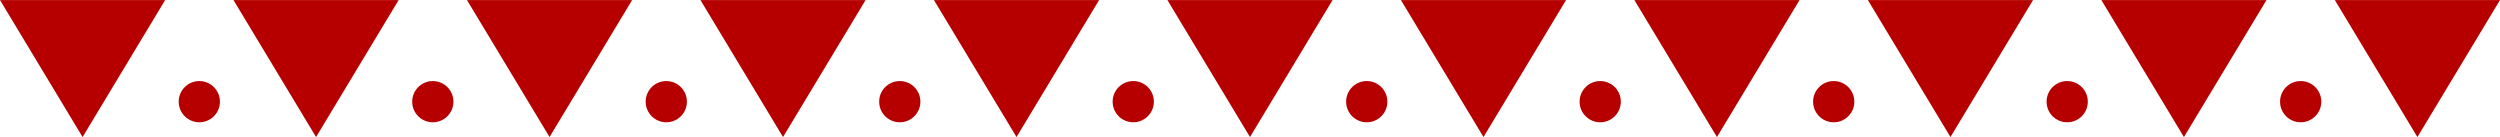 <?xml version="1.0" encoding="UTF-8" standalone="no"?>
<svg
   width="5.161in"
   height="0.283in"
   viewBox="0 0 131.085 7.182"
   version="1.1"
   id="svg8"
   inkscape:version="1.2.2 (b0a8486541, 2022-12-01)"
   sodipodi:docname="ornament-r.svg"
   xmlns:inkscape="http://www.inkscape.org/namespaces/inkscape"
   xmlns:sodipodi="http://sodipodi.sourceforge.net/DTD/sodipodi-0.dtd"
   xmlns="http://www.w3.org/2000/svg"
   xmlns:svg="http://www.w3.org/2000/svg"
   xmlns:rdf="http://www.w3.org/1999/02/22-rdf-syntax-ns#"
   xmlns:cc="http://creativecommons.org/ns#"
   xmlns:dc="http://purl.org/dc/elements/1.1/">
  <defs
     id="defs2" />
  <sodipodi:namedview
     id="base"
     pagecolor="#ffffff"
     bordercolor="#666666"
     borderopacity="1.0"
     inkscape:pageopacity="0.0"
     inkscape:pageshadow="2"
     inkscape:zoom="0.9899495"
     inkscape:cx="380.82751"
     inkscape:cy="-194.95944"
     inkscape:document-units="mm"
     inkscape:current-layer="layer1"
     inkscape:document-rotation="0"
     showgrid="false"
     units="in"
     inkscape:showpageshadow="false"
     borderlayer="true"
     inkscape:window-width="1920"
     inkscape:window-height="978"
     inkscape:window-x="0"
     inkscape:window-y="0"
     inkscape:window-maximized="1"
     inkscape:pagecheckerboard="0"
     inkscape:deskcolor="#d1d1d1" />
  <g
     inkscape:label="Layer 1"
     inkscape:groupmode="layer"
     id="layer1"
     transform="translate(-19.387,-188.726)">
    <g
       id="g19303"
       transform="translate(-251.321,183.566)"
       style="fill:#b60000;fill-opacity:1">
      <path
         id="path19261"
         style="opacity:1;fill:#b60000;fill-opacity:1;stroke:none;stroke-width:0.971;paint-order:markers stroke fill"
         d="m 344.163,5.16 4.33,7.182 4.33,-7.182 z"
         sodipodi:nodetypes="cccc" />
      <circle
         style="opacity:1;fill:#b60000;fill-opacity:1;stroke:none;stroke-width:0.971;stroke-linecap:butt;stroke-linejoin:miter;stroke-dasharray:none;stroke-opacity:1;paint-order:markers stroke fill"
         id="circle19263"
         cx="10.488"
         cy="354.614"
         r="1.081"
         transform="matrix(0,1,1,0,0,0)" />
      <path
         id="path19265"
         style="opacity:1;fill:#b60000;fill-opacity:1;stroke:none;stroke-width:0.971;paint-order:markers stroke fill"
         d="m 356.405,5.16 4.33,7.182 4.33,-7.182 z"
         sodipodi:nodetypes="cccc" />
      <circle
         style="opacity:1;fill:#b60000;fill-opacity:1;stroke:none;stroke-width:0.971;stroke-linecap:butt;stroke-linejoin:miter;stroke-dasharray:none;stroke-opacity:1;paint-order:markers stroke fill"
         id="circle19267"
         cx="10.488"
         cy="366.857"
         r="1.081"
         transform="matrix(0,1,1,0,0,0)" />
      <path
         id="path19269"
         style="opacity:1;fill:#b60000;fill-opacity:1;stroke:none;stroke-width:0.971;paint-order:markers stroke fill"
         d="m 368.648,5.16 4.33,7.182 4.33,-7.182 z"
         sodipodi:nodetypes="cccc" />
      <circle
         style="opacity:1;fill:#b60000;fill-opacity:1;stroke:none;stroke-width:0.971;stroke-linecap:butt;stroke-linejoin:miter;stroke-dasharray:none;stroke-opacity:1;paint-order:markers stroke fill"
         id="circle19271"
         cx="10.488"
         cy="379.099"
         r="1.081"
         transform="matrix(0,1,1,0,0,0)" />
      <path
         id="path19273"
         style="opacity:1;fill:#b60000;fill-opacity:1;stroke:none;stroke-width:0.971;paint-order:markers stroke fill"
         d="m 380.89,5.16 4.33,7.182 4.33,-7.182 z"
         sodipodi:nodetypes="cccc" />
      <circle
         style="opacity:1;fill:#b60000;fill-opacity:1;stroke:none;stroke-width:0.971;stroke-linecap:butt;stroke-linejoin:miter;stroke-dasharray:none;stroke-opacity:1;paint-order:markers stroke fill"
         id="circle19275"
         cx="10.488"
         cy="391.342"
         r="1.081"
         transform="matrix(0,1,1,0,0,0)" />
      <path
         id="path19277"
         style="opacity:1;fill:#b60000;fill-opacity:1;stroke:none;stroke-width:0.971;paint-order:markers stroke fill"
         d="m 393.133,5.16 4.33,7.182 4.33,-7.182 z"
         sodipodi:nodetypes="cccc" />
      <path
         id="path19279"
         style="opacity:1;fill:#b60000;fill-opacity:1;stroke:none;stroke-width:0.971;paint-order:markers stroke fill"
         d="m 282.95,5.16 4.33,7.182 4.33,-7.182 z"
         sodipodi:nodetypes="cccc" />
      <circle
         style="opacity:1;fill:#b60000;fill-opacity:1;stroke:none;stroke-width:0.971;stroke-linecap:butt;stroke-linejoin:miter;stroke-dasharray:none;stroke-opacity:1;paint-order:markers stroke fill"
         id="circle19281"
         cx="10.488"
         cy="293.402"
         r="1.081"
         transform="matrix(0,1,1,0,0,0)" />
      <path
         id="path19283"
         style="opacity:1;fill:#b60000;fill-opacity:1;stroke:none;stroke-width:0.971;paint-order:markers stroke fill"
         d="m 295.193,5.16 4.33,7.182 4.33,-7.182 z"
         sodipodi:nodetypes="cccc" />
      <circle
         style="opacity:1;fill:#b60000;fill-opacity:1;stroke:none;stroke-width:0.971;stroke-linecap:butt;stroke-linejoin:miter;stroke-dasharray:none;stroke-opacity:1;paint-order:markers stroke fill"
         id="circle19285"
         cx="10.488"
         cy="305.644"
         r="1.081"
         transform="matrix(0,1,1,0,0,0)" />
      <path
         id="path19287"
         style="opacity:1;fill:#b60000;fill-opacity:1;stroke:none;stroke-width:0.971;paint-order:markers stroke fill"
         d="m 307.435,5.16 4.33,7.182 4.33,-7.182 z"
         sodipodi:nodetypes="cccc" />
      <circle
         style="opacity:1;fill:#b60000;fill-opacity:1;stroke:none;stroke-width:0.971;stroke-linecap:butt;stroke-linejoin:miter;stroke-dasharray:none;stroke-opacity:1;paint-order:markers stroke fill"
         id="circle19289"
         cx="10.488"
         cy="317.887"
         r="1.081"
         transform="matrix(0,1,1,0,0,0)" />
      <path
         id="path19291"
         style="opacity:1;fill:#b60000;fill-opacity:1;stroke:none;stroke-width:0.971;paint-order:markers stroke fill"
         d="m 319.678,5.16 4.33,7.182 4.33,-7.182 z"
         sodipodi:nodetypes="cccc" />
      <circle
         style="opacity:1;fill:#b60000;fill-opacity:1;stroke:none;stroke-width:0.971;stroke-linecap:butt;stroke-linejoin:miter;stroke-dasharray:none;stroke-opacity:1;paint-order:markers stroke fill"
         id="circle19293"
         cx="10.488"
         cy="330.129"
         r="1.081"
         transform="matrix(0,1,1,0,0,0)" />
      <path
         id="path19295"
         style="opacity:1;fill:#b60000;fill-opacity:1;stroke:none;stroke-width:0.971;paint-order:markers stroke fill"
         d="m 331.92,5.16 4.33,7.182 4.33,-7.182 z"
         sodipodi:nodetypes="cccc" />
      <circle
         style="opacity:1;fill:#b60000;fill-opacity:1;stroke:none;stroke-width:0.971;stroke-linecap:butt;stroke-linejoin:miter;stroke-dasharray:none;stroke-opacity:1;paint-order:markers stroke fill"
         id="circle19297"
         cx="10.488"
         cy="281.159"
         r="1.081"
         transform="matrix(0,1,1,0,0,0)" />
      <path
         id="path19299"
         style="opacity:1;fill:#b60000;fill-opacity:1;stroke:none;stroke-width:0.971;paint-order:markers stroke fill"
         d="m 270.708,5.16 4.33,7.182 4.33,-7.182 z"
         sodipodi:nodetypes="cccc" />
      <circle
         style="opacity:1;fill:#b60000;fill-opacity:1;stroke:none;stroke-width:0.971;stroke-linecap:butt;stroke-linejoin:miter;stroke-dasharray:none;stroke-opacity:1;paint-order:markers stroke fill"
         id="circle19301"
         cx="10.488"
         cy="342.372"
         r="1.081"
         transform="matrix(0,1,1,0,0,0)" />
    </g>
  </g>
</svg>
